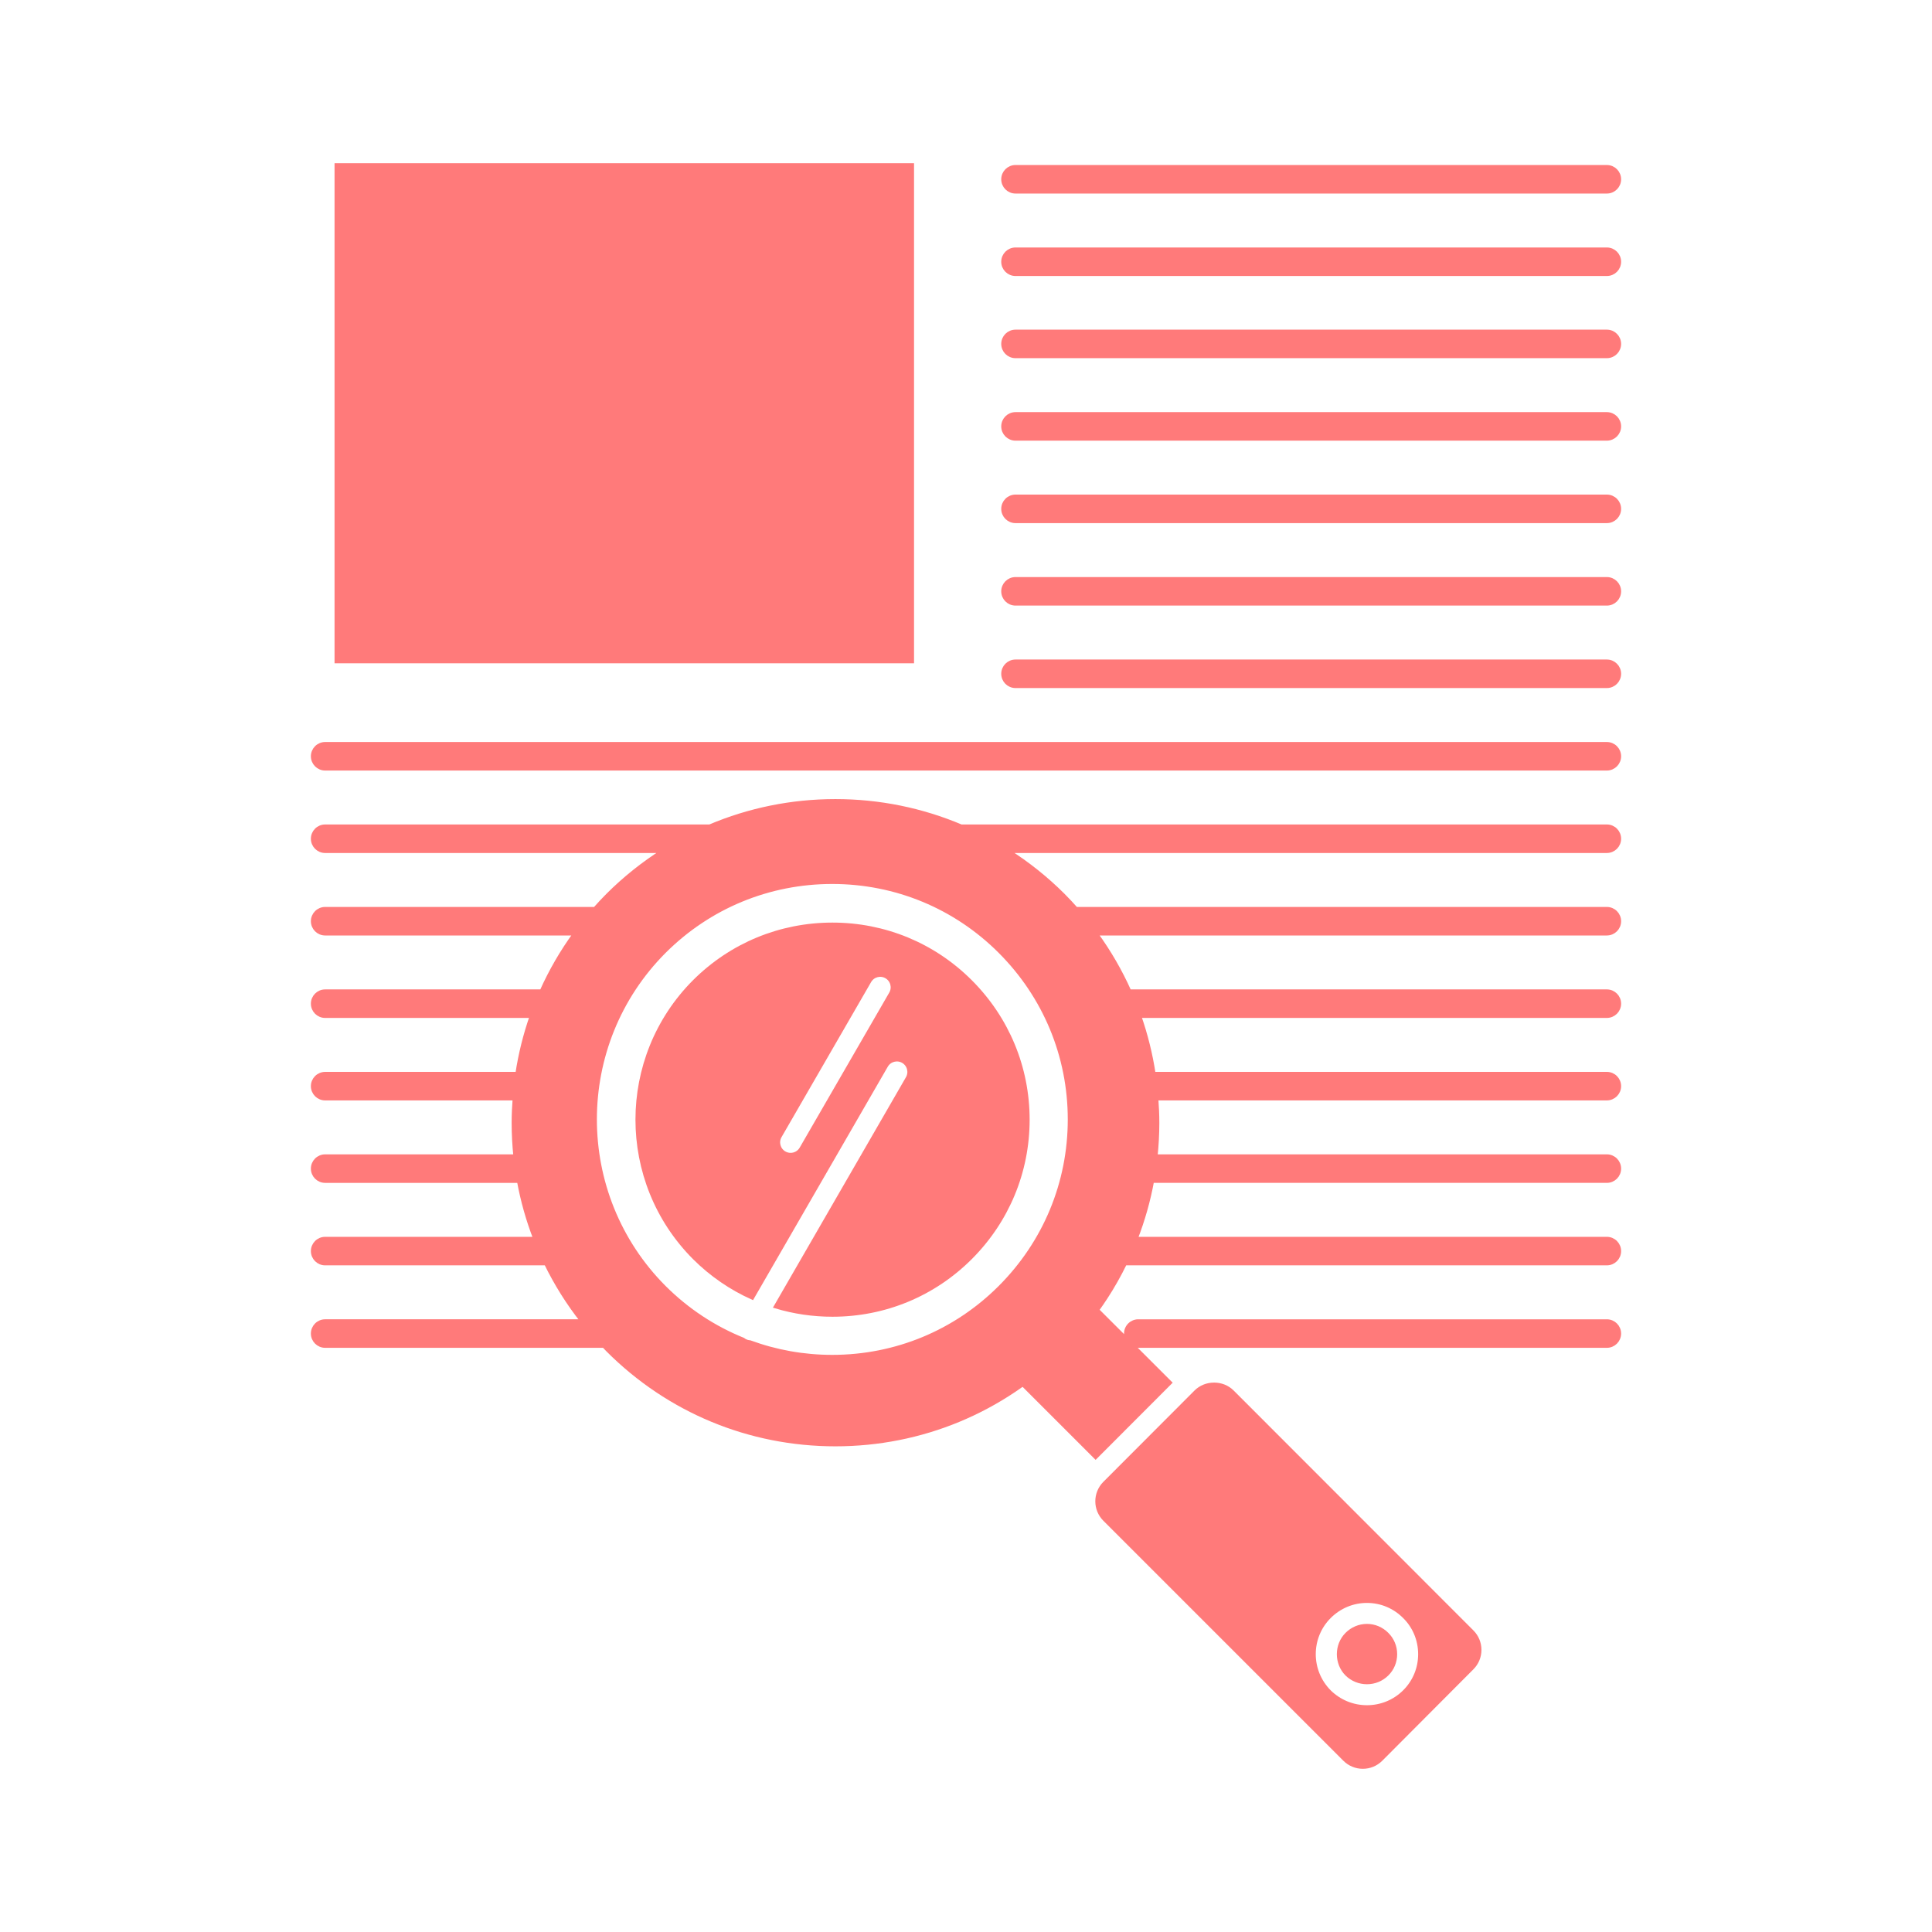 <!DOCTYPE svg PUBLIC "-//W3C//DTD SVG 1.1//EN" "http://www.w3.org/Graphics/SVG/1.1/DTD/svg11.dtd">
<!-- Uploaded to: SVG Repo, www.svgrepo.com, Transformed by: SVG Repo Mixer Tools -->
<svg fill="#ff7a7a" width="800px" height="800px" viewBox="0 0 512 512" version="1.1" xml:space="preserve" xmlns="http://www.w3.org/2000/svg" xmlns:xlink="http://www.w3.org/1999/xlink" stroke="#ff7a7a">
<g id="SVGRepo_bgCarrier" stroke-width="0"/>
<g id="SVGRepo_tracerCarrier" stroke-linecap="round" stroke-linejoin="round"/>
<g id="SVGRepo_iconCarrier"> <g id="A_-_118_x2C__line_x2C__text_x2C__zoom__x2C__reading"> <g> <rect height="131.53" width="152.57" x="89.159" y="43.751"/> <path d="M362.261,430.851c-1.999,0-3.892,0.793-5.331,2.232c-2.867,2.868-2.865,7.717,0.001,10.589 c1.417,1.389,3.318,2.167,5.33,2.167c2.004,0,3.894-0.775,5.315-2.182c1.41-1.397,2.187-3.275,2.187-5.285 c0-2.007-0.778-3.881-2.188-5.277C366.133,431.64,364.253,430.851,362.261,430.851z"/> <path d="M220.607,244.995c-13.829,0-26.825,5.372-36.598,15.125c-20.139,20.181-20.139,53.024,0.004,73.21 c4.502,4.494,9.699,8.045,15.34,10.581l35.488-61.475c0.906-1.567,2.913-2.105,4.48-1.201c1.568,0.906,2.105,2.912,1.201,4.48 l-34.945,60.534c4.811,1.45,9.862,2.2,15.03,2.2c13.828,0,26.814-5.371,36.569-15.123c9.794-9.794,15.187-22.793,15.187-36.604 c0-13.813-5.393-26.812-15.187-36.605C247.421,250.366,234.435,244.995,220.607,244.995z M236.099,263.288l-23.736,41.091 c-0.608,1.053-1.709,1.641-2.843,1.641c-0.557,0-1.12-0.141-1.637-0.439c-1.569-0.906-2.106-2.912-1.2-4.48l23.736-41.092 c0.906-1.568,2.912-2.104,4.48-1.2C236.467,259.714,237.004,261.72,236.099,263.288z"/> <path d="M326.547,368.823c-1.248-1.235-2.958-1.924-4.799-1.924c-1.844,0-3.553,0.688-4.814,1.937l-1.539,1.543l-22.682,22.718 c-2.605,2.654-2.592,6.928,0.041,9.562l63.607,63.604c1.281,1.281,2.985,1.987,4.801,1.987c1.814,0,3.52-0.706,4.799-1.987 l24.147-24.227c1.284-1.284,1.99-2.989,1.99-4.805c0-1.816-0.706-3.521-1.987-4.802L326.547,368.823z M372.191,448.318 c-2.662,2.633-6.188,4.08-9.931,4.08c-3.739,0-7.271-1.445-9.946-4.067c-5.494-5.503-5.494-14.413-0.024-19.886 c2.679-2.679,6.219-4.154,9.971-4.154c3.756,0,7.29,1.479,9.951,4.164c2.642,2.615,4.108,6.145,4.11,9.915 C376.323,442.144,374.856,445.677,372.191,448.318z"/> <path d="M269.119,50.792h156.714c1.812,0,3.28-1.468,3.28-3.28c0-1.811-1.469-3.28-3.28-3.28H269.119 c-1.812,0-3.281,1.469-3.281,3.28C265.838,49.324,267.308,50.792,269.119,50.792z"/> <path d="M425.833,66.085H269.119c-1.812,0-3.281,1.469-3.281,3.28c0,1.812,1.47,3.28,3.281,3.28h156.714 c1.812,0,3.28-1.468,3.28-3.28C429.113,67.554,427.645,66.085,425.833,66.085z"/> <path d="M425.833,87.859H269.119c-1.812,0-3.281,1.469-3.281,3.28c0,1.812,1.47,3.28,3.281,3.28h156.714 c1.812,0,3.28-1.468,3.28-3.28C429.113,89.328,427.645,87.859,425.833,87.859z"/> <path d="M425.833,109.717H269.119c-1.812,0-3.281,1.469-3.281,3.28c0,1.812,1.47,3.28,3.281,3.28h156.714 c1.812,0,3.28-1.468,3.28-3.28C429.113,111.186,427.645,109.717,425.833,109.717z"/> <path d="M425.833,131.571H269.119c-1.812,0-3.281,1.468-3.281,3.28c0,1.811,1.47,3.28,3.281,3.28h156.714 c1.812,0,3.28-1.469,3.28-3.28C429.113,133.039,427.645,131.571,425.833,131.571z"/> <path d="M425.833,153.428H269.119c-1.812,0-3.281,1.469-3.281,3.28c0,1.812,1.47,3.28,3.281,3.28h156.714 c1.812,0,3.28-1.468,3.28-3.28C429.113,154.897,427.645,153.428,425.833,153.428z"/> <path d="M425.833,175.282H269.119c-1.812,0-3.281,1.469-3.281,3.28c0,1.812,1.47,3.28,3.281,3.28h156.714 c1.812,0,3.28-1.468,3.28-3.28C429.113,176.75,427.645,175.282,425.833,175.282z"/> <path d="M425.833,197.14H86.167c-1.811,0-3.28,1.468-3.28,3.28c0,1.811,1.469,3.28,3.28,3.28h339.666 c1.812,0,3.28-1.469,3.28-3.28C429.113,198.607,427.645,197.14,425.833,197.14z"/> <path d="M429.113,222.274c0-1.812-1.469-3.28-3.28-3.28H254.835c-0.032,0-0.062,0.008-0.094,0.009 c-10.41-4.409-21.698-6.736-33.347-6.736c-11.646,0-22.928,2.326-33.331,6.734c-0.023-0.001-0.043-0.007-0.066-0.007H86.167 c-1.811,0-3.28,1.468-3.28,3.28c0,1.811,1.469,3.28,3.28,3.28h89.459c-5.194,3.311-10.078,7.19-14.54,11.646 c-1.186,1.186-2.319,2.409-3.425,3.652H86.167c-1.811,0-3.28,1.468-3.28,3.28c0,1.811,1.469,3.28,3.28,3.28h66.203 c-3.499,4.802-6.456,9.926-8.857,15.292H86.167c-1.811,0-3.28,1.469-3.28,3.28s1.469,3.279,3.28,3.279h54.711 c-1.733,4.945-3.004,10.063-3.8,15.299H86.167c-1.811,0-3.28,1.469-3.28,3.279c0,1.812,1.469,3.28,3.28,3.28h50.186 c-0.158,2.142-0.263,4.295-0.262,6.464c0.002,2.97,0.16,5.916,0.462,8.83H86.167c-1.811,0-3.28,1.469-3.28,3.279 c0,1.812,1.469,3.28,3.28,3.28h51.326c0.96,5.248,2.407,10.365,4.316,15.298H86.167c-1.811,0-3.28,1.468-3.28,3.28 c0,1.812,1.469,3.279,3.28,3.279h58.523c2.631,5.394,5.838,10.518,9.601,15.295H86.167c-1.811,0-3.28,1.469-3.28,3.279 c0,1.812,1.469,3.28,3.28,3.28h73.857c0.356,0.367,0.697,0.744,1.06,1.105c16.105,16.125,37.522,25.002,60.31,25.002 c22.782,0,44.204-8.873,60.323-24.985c1.063-1.063,2.094-2.149,3.092-3.255c0.115-0.126,0.221-0.257,0.332-0.383 c0.875-0.978,1.728-1.968,2.549-2.977c0.176-0.214,0.338-0.436,0.51-0.65c0.756-0.947,1.498-1.9,2.207-2.87 c0.128-0.175,0.248-0.355,0.375-0.53c0.77-1.073,1.521-2.155,2.232-3.253c0.002-0.004,0.004-0.006,0.006-0.009 c1.902-2.915,3.604-5.94,5.123-9.05h127.69c1.812,0,3.28-1.468,3.28-3.279c0-1.813-1.469-3.28-3.28-3.28H301.015 c1.911-4.934,3.366-10.048,4.325-15.298h120.493c1.812,0,3.28-1.469,3.28-3.28c0-1.811-1.469-3.279-3.28-3.279H306.27 c0.3-2.915,0.461-5.86,0.463-8.83c0.002-2.169-0.103-4.321-0.262-6.464h119.362c1.812,0,3.28-1.469,3.28-3.28 c0-1.811-1.469-3.279-3.28-3.279H305.746c-0.797-5.235-2.068-10.353-3.801-15.299h123.888c1.812,0,3.28-1.468,3.28-3.279 s-1.469-3.28-3.28-3.28H299.31c-2.402-5.366-5.36-10.489-8.86-15.292h135.384c1.812,0,3.28-1.469,3.28-3.28 c0-1.812-1.469-3.28-3.28-3.28H285.158c-1.107-1.243-2.241-2.467-3.43-3.654c-4.465-4.455-9.352-8.333-14.551-11.644h158.655 C427.645,225.554,429.113,224.085,429.113,222.274z M265.01,341.162c-11.863,11.861-27.655,18.393-44.466,18.393 c-7.557,0-14.906-1.331-21.792-3.861c-0.504-0.041-1.009-0.186-1.478-0.456c-0.123-0.069-0.226-0.159-0.336-0.242 c-7.725-3.116-14.818-7.774-20.886-13.831c-24.493-24.542-24.493-64.469-0.005-89.006c11.887-11.865,27.688-18.396,44.498-18.396 c16.811,0,32.603,6.532,44.466,18.394c11.904,11.904,18.461,27.709,18.461,44.503S276.914,329.258,265.01,341.162z"/> <path d="M425.833,350.128H301.658c-1.812,0-3.279,1.469-3.279,3.279c0,0.872,0.346,1.658,0.898,2.245 c-0.006-0.006-0.014-0.013-0.02-0.02l-8.257-8.244c-0.065,0.092-0.14,0.182-0.206,0.273c-0.434,0.596-0.879,1.186-1.33,1.771 c-0.365,0.478-0.736,0.951-1.113,1.422c-0.4,0.5-0.803,0.995-1.215,1.488c-0.475,0.565-0.963,1.122-1.455,1.678 c-0.309,0.351-0.607,0.708-0.923,1.054c-0.255,0.427-0.594,0.797-1.009,1.069c-0.596,0.631-1.188,1.262-1.803,1.875l-0.002,0.001 v0.001c0,0.001-0.002,0.001-0.002,0.001c-3.247,3.314-6.752,6.324-10.631,9.116l19.038,19.037l19.214-19.243l0.504-0.505 l-10.637-10.621c-0.007-0.006-0.012-0.014-0.019-0.019c0.587,0.555,1.374,0.899,2.245,0.899h124.175c1.812,0,3.28-1.469,3.28-3.28 C429.113,351.597,427.645,350.128,425.833,350.128z"/> </g> </g> <g id="Layer_1"/> </g>
</svg>